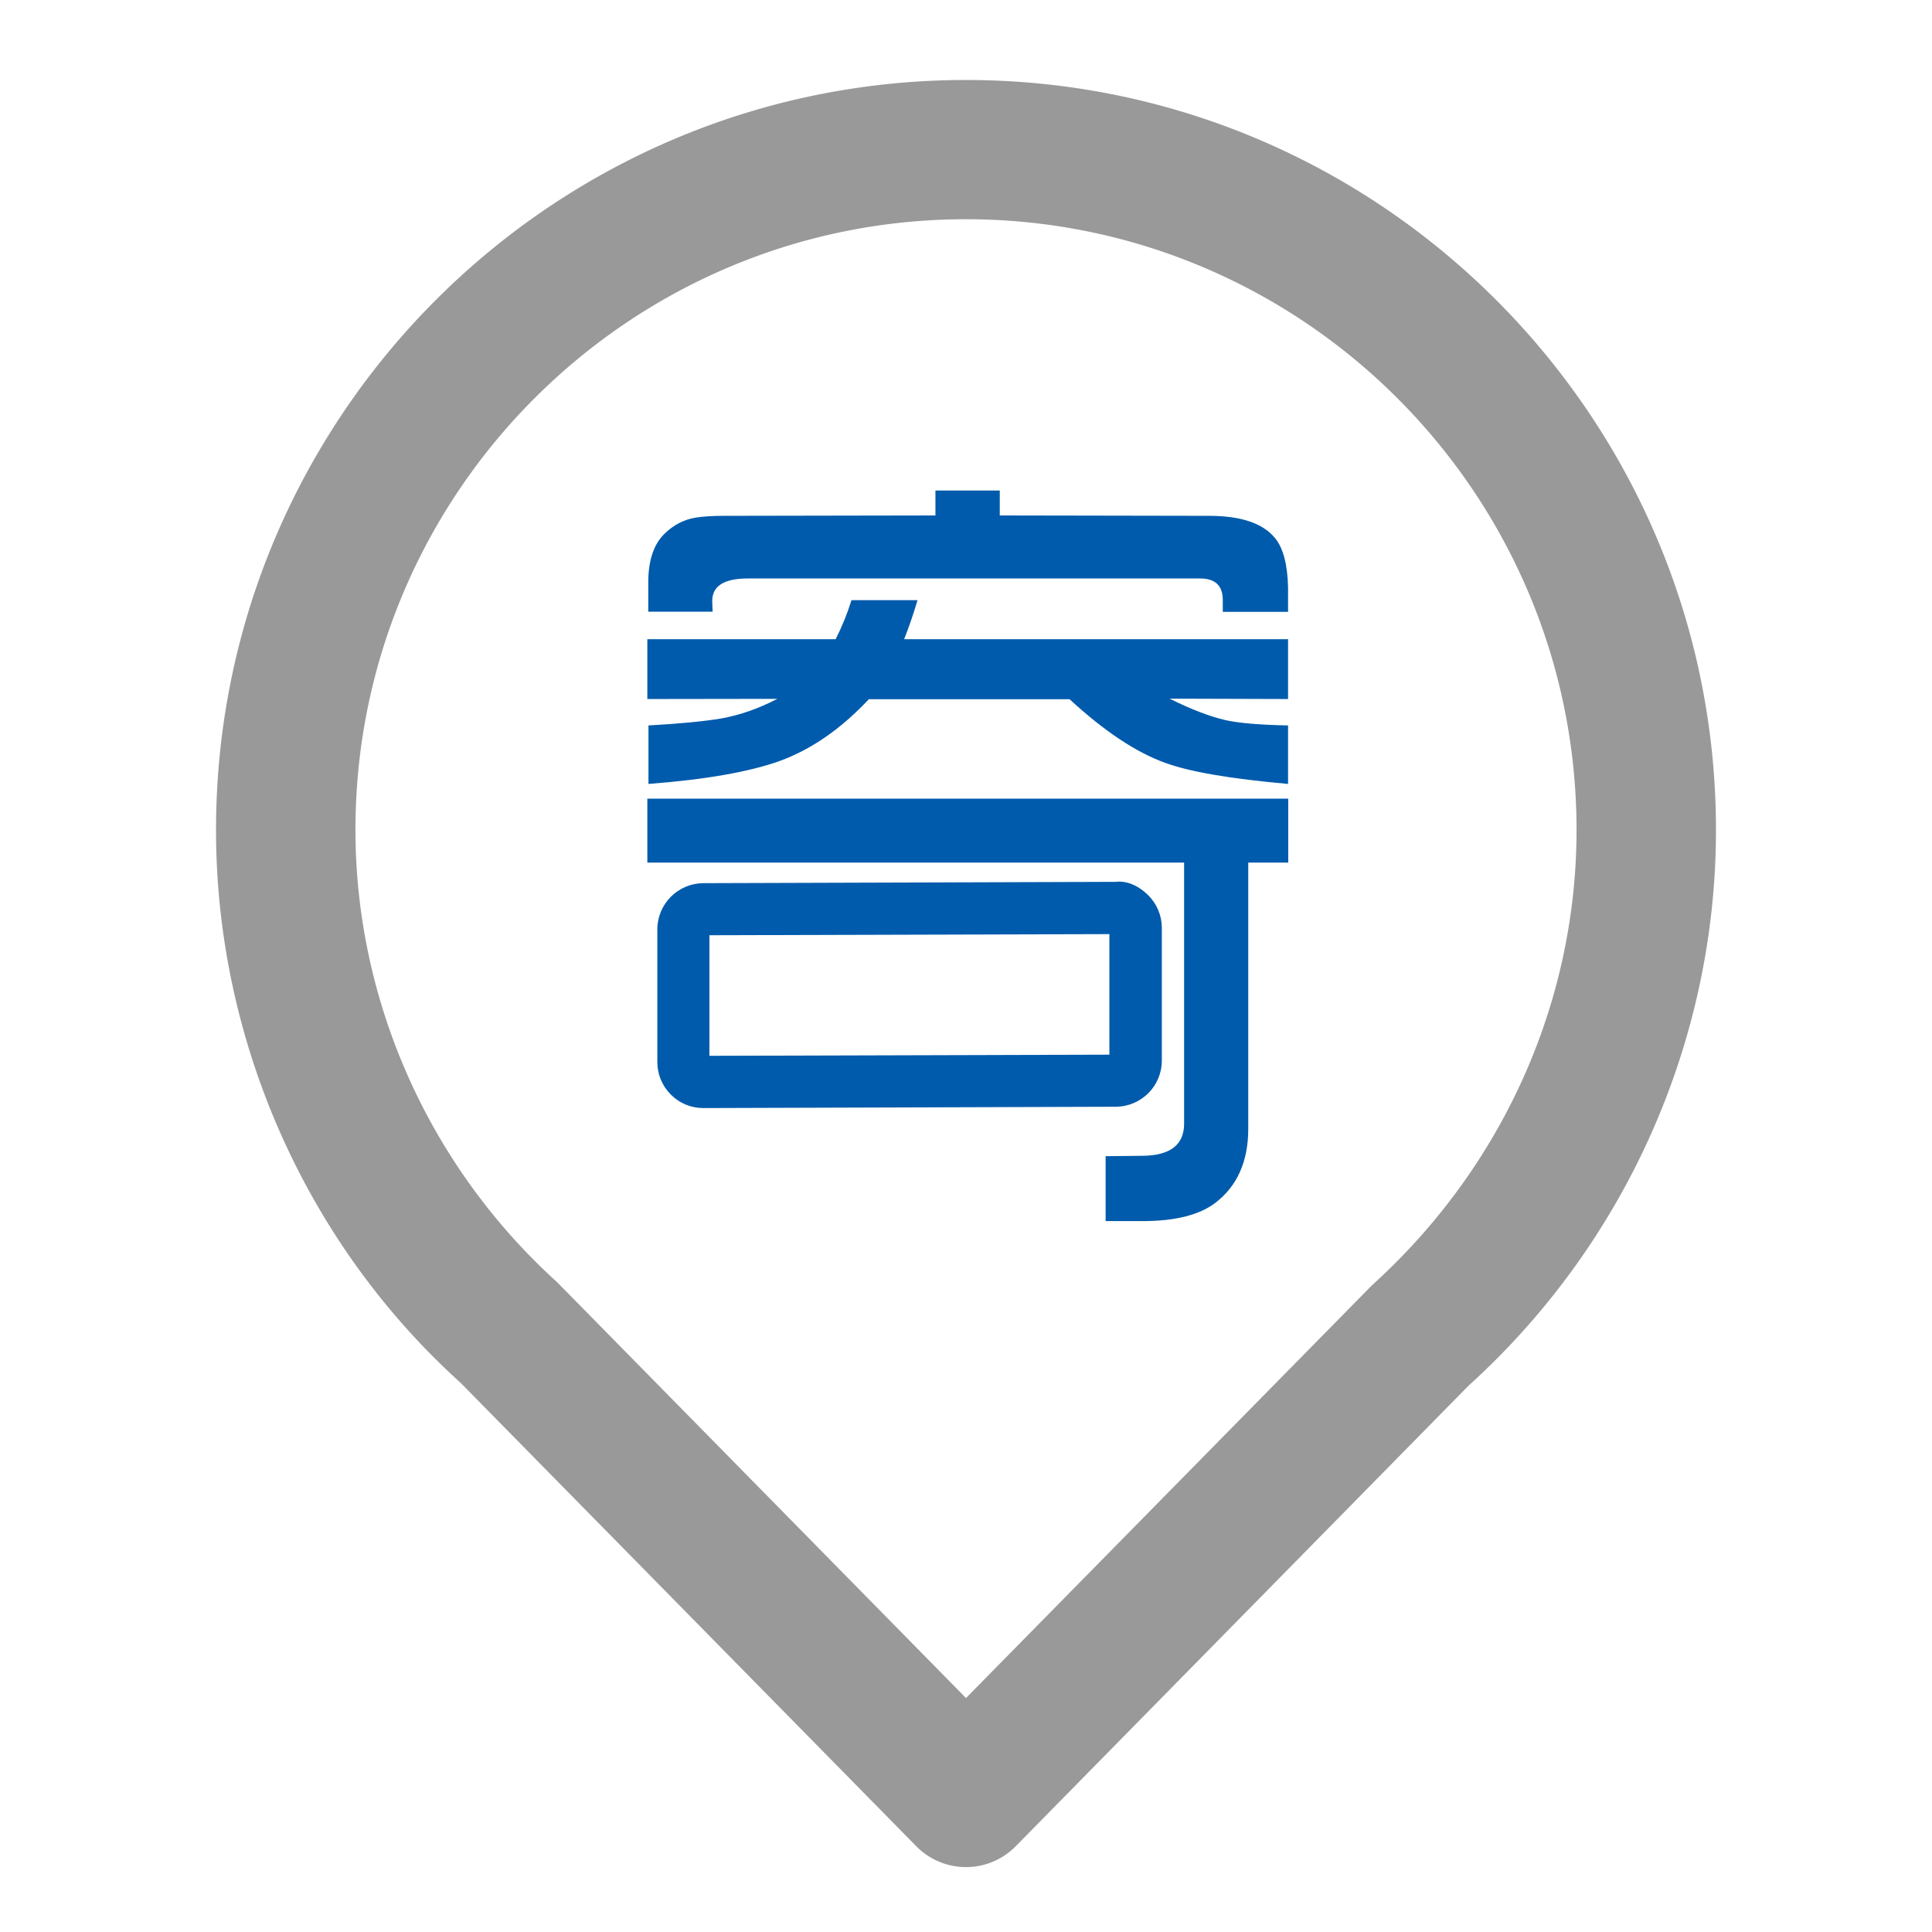 <?xml version="1.0" standalone="no"?><!DOCTYPE svg PUBLIC "-//W3C//DTD SVG 1.1//EN" "http://www.w3.org/Graphics/SVG/1.1/DTD/svg11.dtd"><svg t="1702869808401" class="icon" viewBox="0 0 1024 1024" version="1.1" xmlns="http://www.w3.org/2000/svg" p-id="2803" id="mx_n_1702869808403" xmlns:xlink="http://www.w3.org/1999/xlink" width="128" height="128"><path d="M512 989.6a37 37 0 0 1-26.3-11L244.1 732.9c-81.8-73.9-129.6-181.3-129.6-293 0-219.2 178.3-397.5 397.5-397.5s397.5 178.3 397.5 397.5c0 111.8-47.8 219.1-131.2 294.6l-240 244.1a37 37 0 0 1-26.3 11z m0-873.4c-178.4 0-323.6 145.2-323.6 323.6 0 90.9 39 178.3 106.9 239.8L512 900l215.2-218.8c69.5-62.9 108.4-150.3 108.4-241.3 0-178.5-145.2-323.7-323.6-323.7z" fill="#999999" p-id="2804"></path><path d="M343.1 370.5v-31.7h99.8c3.4-6.7 6.2-13.6 8.4-20.7h35c-2.2 7.5-4.6 14.4-7.1 20.7h203.5v31.7l-62.8-0.2c11.5 5.7 21.4 9.5 29.7 11.4 7.2 1.6 18.3 2.5 33.1 2.8v31c-30.4-2.7-52.1-6.4-65.2-11.2-15.5-5.6-32.4-16.9-50.6-33.7H460.5c-14.8 15.8-30.6 26.7-47.4 32.8-16 5.7-39.1 9.8-69.4 12.1v-31c16.1-0.9 29-2.1 38.6-3.7 10-1.8 19.9-5.3 29.7-10.4l-68.9 0.1zM586 647.2v-34.4l19.4-0.2c14.8-0.1 22.2-5.8 22.2-17V457.2H343.1v-33.9h339.7v33.9h-21.2v141.1c0 17.2-5.8 30.3-17.4 39.2-8.4 6.4-21 9.6-37.7 9.7H586z" fill="#005BAC" p-id="2805"></path><path d="M343.6 324.3v-15.6c0-11.5 2.8-20 8.4-25.6 4.9-4.9 10.6-7.8 17-8.8 4-0.6 8.9-0.9 14.7-0.9l112.1-0.2V260h34.1v13.2l110.8 0.2c17 0 28.6 3.9 35 11.7 4.4 5.2 6.7 14 7 26.2v13h-34.6V318c0-7.6-4-11.4-12.1-11.4H396.4c-12.8 0-19.1 4.1-18.9 12.3l0.2 5.3h-34.1zM372.8 587.3c-6.5 0-12.6-2.5-17.2-7.1s-7.2-10.7-7.2-17.3v-70.3c0-13.5 11-24.5 24.5-24.5l218.4-0.7c6.4-0.8 12.7 2.5 17.3 7.1 4.6 4.6 7.2 10.8 7.2 17.3v70.3c0 13.5-10.9 24.4-24.4 24.5l-218.6 0.7z m3.2-91.6v63.9l212-0.6v-63.9l-212 0.6z m215.2 63.2z" fill="#005BAC" p-id="2806"></path></svg>